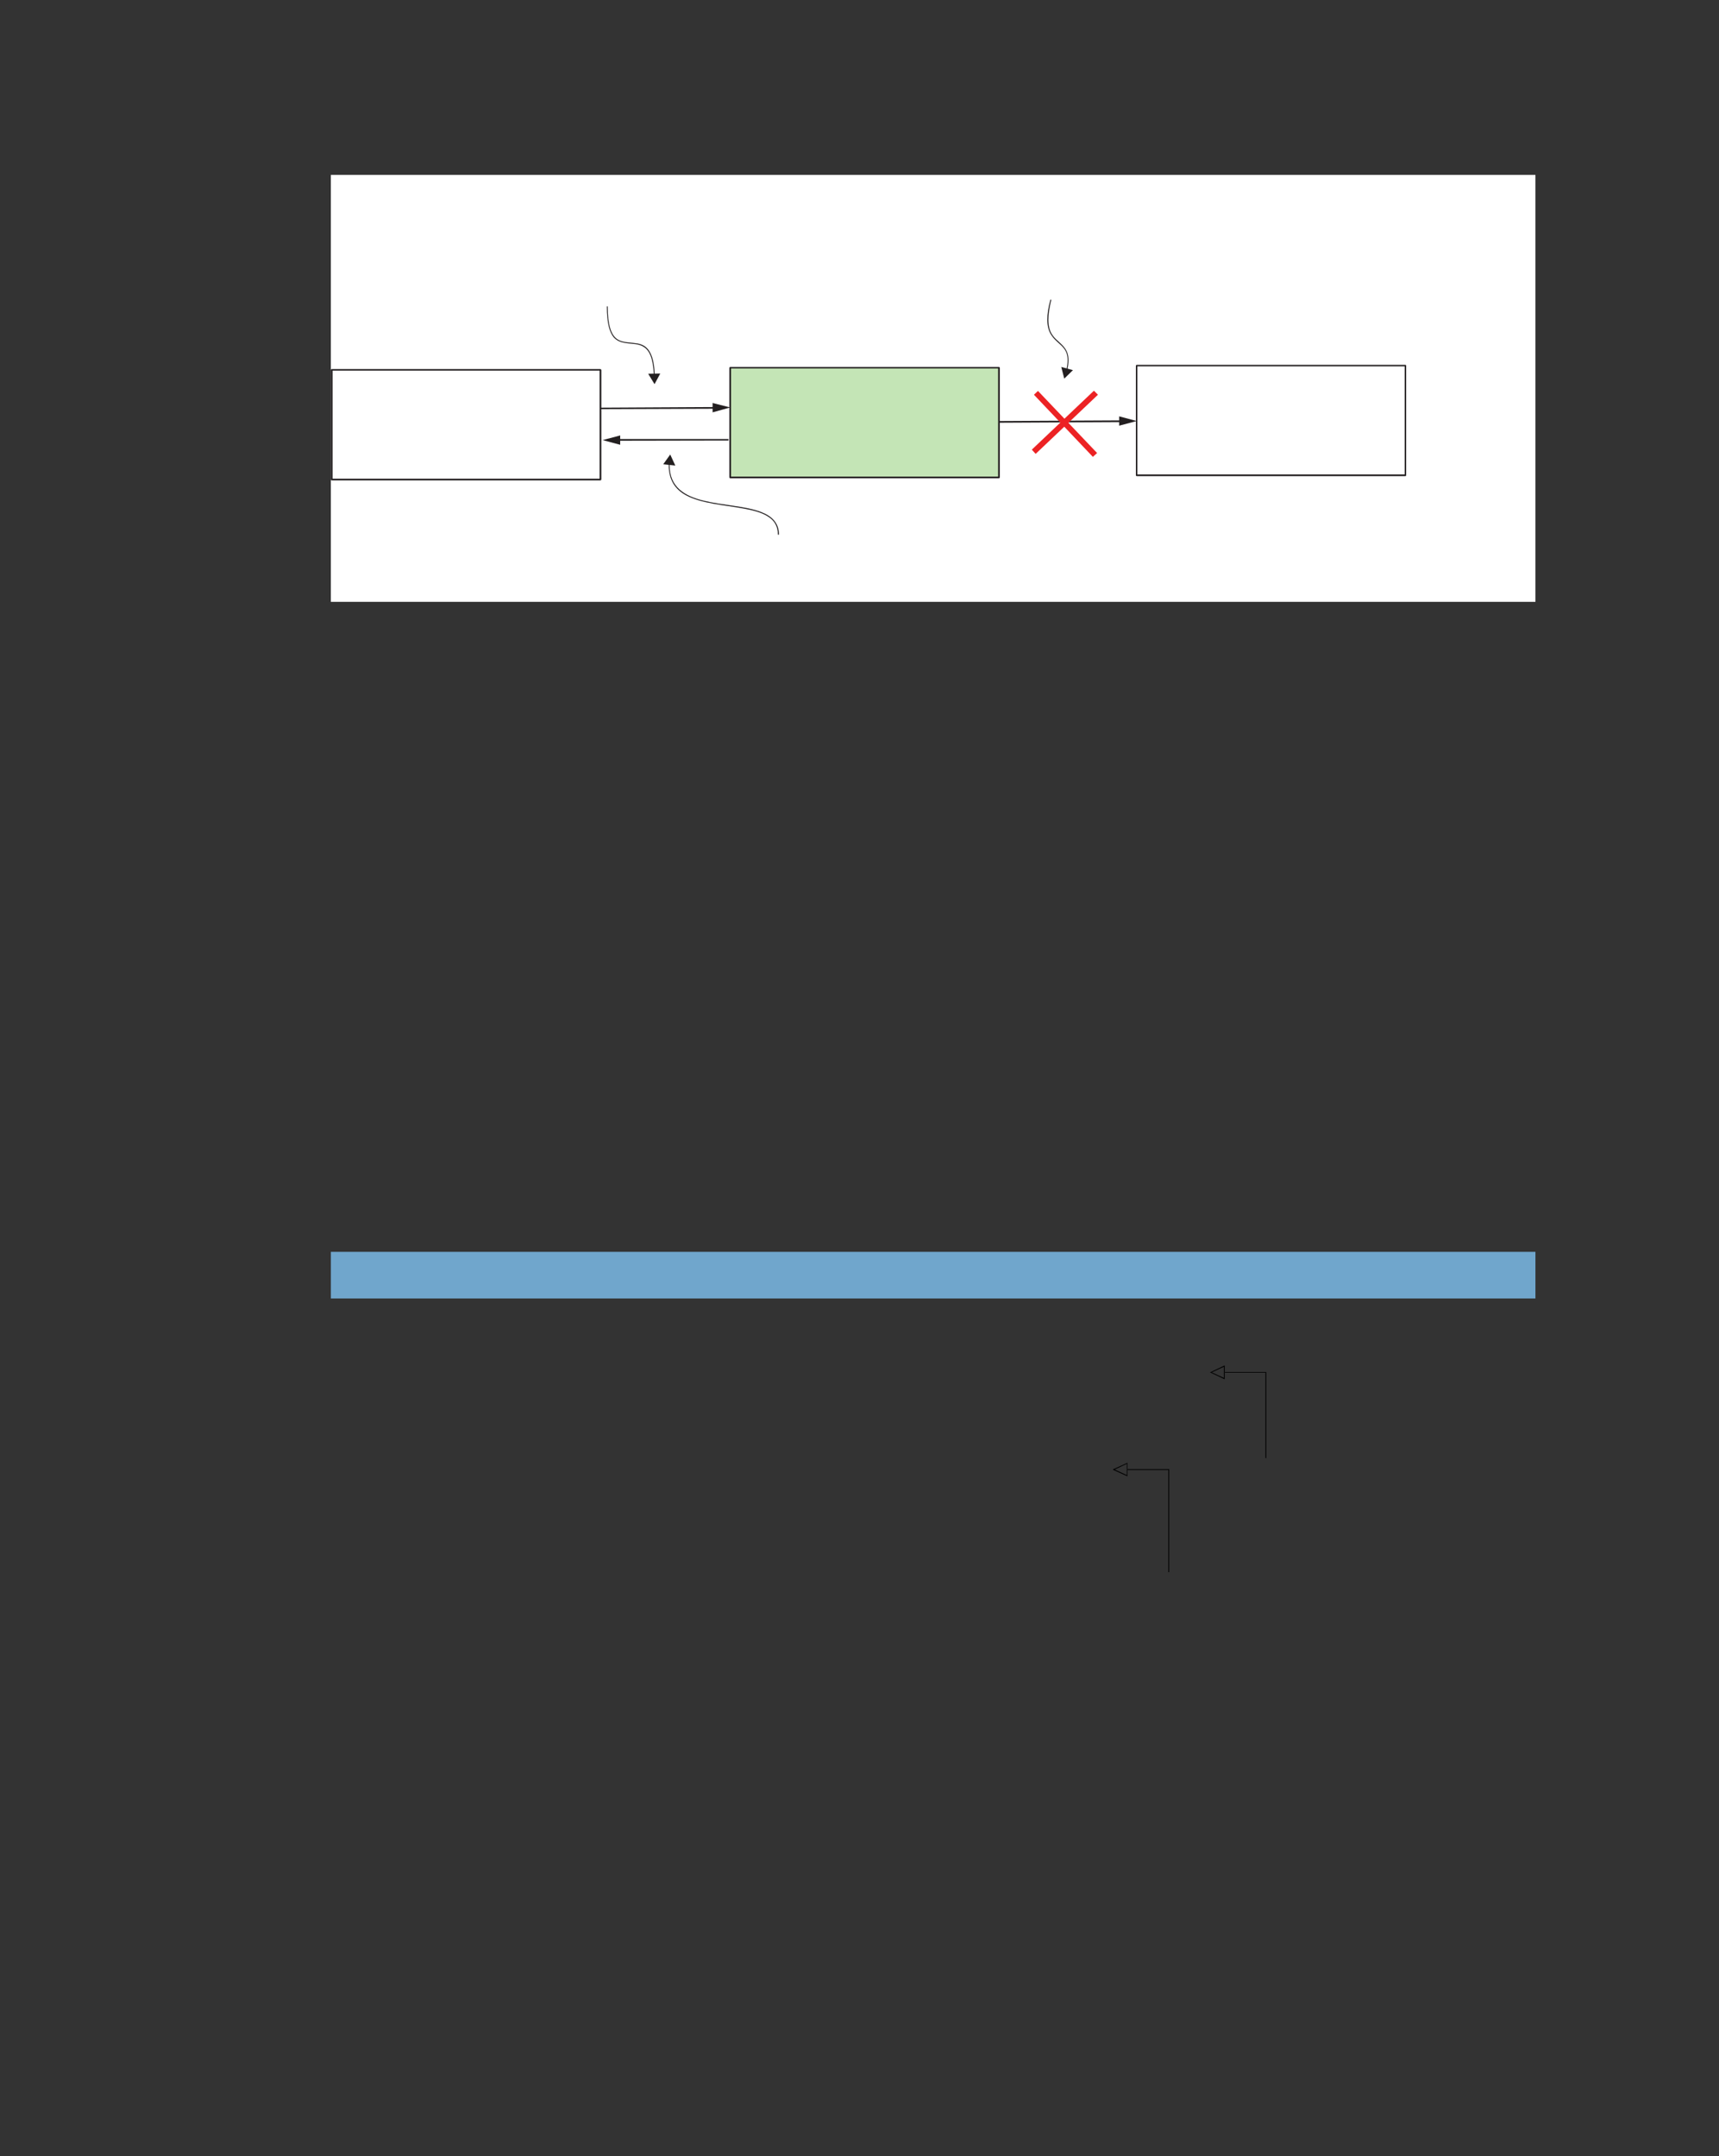 <?xml version="1.0" encoding="UTF-8" standalone="no"?>
<!DOCTYPE svg PUBLIC "-//W3C//DTD SVG 1.1//EN"
"http://www.w3.org/Graphics/SVG/1.1/DTD/svg11.dtd">
<svg viewBox="0 0 811 1017" version="1.1" xmlns="http://www.w3.org/2000/svg" xmlns:xlink="http://www.w3.org/1999/xlink">
<rect x="0" y="0" width="811" height="1017" fill="#333333" stroke="none"/>
<defs>
<clipPath id="c0_423"><path d="M101.1,387V82.5H724.4V387Z"/></clipPath>
<clipPath id="c1_423"><path d="M156.1,283.9V82.5H724.4V283.9Z"/></clipPath>
<style type="text/css"><![CDATA[
.g0_423{
fill: #70A6CC;
}
.g1_423{
fill: #FFFFFF;
}
.g2_423{
fill: #231F20;
}
.g3_423{
fill: #C4E5B6;
}
.g4_423{
fill: #EC2224;
}
.g5_423{
}
]]></style>
</defs>
<path d="M156.1,612.5H724.4v-22H156.1Z" class="g0_423"/>
<path clip-path="url(#c0_423)" d="M156.1,283.9H724.4V82.5H156.1Z" class="g1_423"/>
<path d="M536.3,172.5v.3H662.7v51H536.6V172.5h-.3v.3v-.3h-.4v51.7l.1,.3l.3,.1H663.1l.2,-.1l.1,-.3V172.5l-.1,-.3l-.2,-.1H536.3l-.3,.1l-.1,.3h.4Z" class="g2_423"/>
<path clip-path="url(#c1_423)" d="M156.5,174.5v.3H282.9v51h-126V174.5h-.4v.3v-.3h-.4v51.7l.1,.3l.3,.1H283.3l.2,-.1l.2,-.3V174.5l-.2,-.3l-.2,-.1H156.5l-.3,.1l-.1,.3h.4Z" class="g2_423"/>
<path d="M344.5,225.2H471.3V173.5H344.5Z" class="g3_423"/>
<path d="M344.5,173.5v.3H470.9v51h-126V173.5h-.4v.3v-.3h-.4v51.7l.1,.3l.3,.1H471.3l.3,-.1l.1,-.3V173.5l-.1,-.3l-.3,-.1H344.5l-.3,.1l-.1,.3h.4Z" class="g2_423"/>
<path d="M283.3,193l54.4,-.2V192l-54.4,.3Z" class="g2_423"/>
<path d="M336.2,194.5l8.3,-2.3l-8.3,-2.1v4.4Z" class="g2_423"/>
<path d="M471.3,199.4l58.2,-.3v-.8l-58.2,.3Z" class="g2_423"/>
<path d="M528,200.8l8.3,-2.2L528,196.4v4.4Z" class="g2_423"/>
<path d="M488.6,214.1L518,186.2l-1.9,-1.9l-29.3,27.8Z" class="g4_423"/>
<path d="M517.6,213.7L489.7,184.4l-1.9,1.8l27.8,29.3Z" class="g4_423"/>
<path d="M343.7,207.1H291.1v.8l52.6,-.1Z" class="g2_423"/>
<path d="M292.6,205.4l-8.3,2.2l8.3,2.2v-4.4Z" class="g2_423"/>
<path d="M495.6,141.3c-1.1,3.9,-1.5,7,-1.5,9.5c0,5.9,2.5,8.4,4.9,10.6c2.4,2.2,4.7,3.9,4.7,8.5c0,1.3,-.2,2.9,-.6,4.7l.4,.1c.4,-1.9,.6,-3.4,.6,-4.8c0,-4.8,-2.5,-6.7,-4.8,-8.9c-2.4,-2.1,-4.7,-4.4,-4.7,-10.2c0,-2.4,.4,-5.5,1.4,-9.4l-.4,-.1Z" class="g2_423"/>
<path d="M500.7,173.1l1.4,5.5l4.1,-4l-5.5,-1.5Z" class="g2_423"/>
<path d="M367.5,252.2c0,-5.6,-3.4,-8.7,-8.2,-10.6c-7.3,-2.9,-18.2,-3.2,-27.2,-5.4c-4.6,-1.1,-8.6,-2.7,-11.5,-5.3c-2.9,-2.6,-4.7,-6.2,-4.7,-11.5c0,-.3,0,-.6,0,-.9h-.4c0,.3,0,.6,0,.9c0,7.2,3.2,11.5,8.1,14.2c7.4,4,18.2,4.6,27.3,6.3c4.5,.8,8.6,1.9,11.5,3.8c2.9,1.8,4.6,4.5,4.6,8.5h.5Z" class="g2_423"/>
<path d="M318.6,219.6l-2.4,-5.2l-3.3,4.6l5.7,.6Z" class="g2_423"/>
<path d="M286.3,144.5c0,8.1,1.3,12.3,3.3,14.7c1.6,1.7,3.5,2.3,5.5,2.6c3.1,.5,6.2,.2,8.7,1.9c2.5,1.6,4.4,5.2,4.7,13.4h.4c-.2,-7.4,-1.8,-11.2,-4,-13.2c-1.6,-1.4,-3.6,-1.9,-5.7,-2.1c-3,-.4,-6.1,-.2,-8.5,-2.2c-2.3,-1.9,-4,-6.1,-4,-15.1h-.4Z" class="g2_423"/>
<path d="M305.8,176.3l3,4.9l2.7,-5l-5.7,.1Z" class="g2_423"/>
<path d="M577.8,647.4v3.2l-.3,-.1l-6.3,-3l-.4,-.1l.4,-.2l6.3,-3l.3,-.1v.3l-.1,.2l-6.3,2.9l-.2,-.3h.2l6.3,2.9l-.2,.4l-.1,-.2v-2.9Z" class="g5_423"/>
<path d="M577.4,647.4h.4v-3h-.4Z" class="g5_423"/>
<path d="M597,687.8h.4V647.2H597Z" class="g5_423"/>
<path d="M577.8,647.5h19.4v-.3H577.8Z" class="g5_423"/>
<path d="M531.9,693.2v3.2l-.2,-.1l-6.4,-2.9l-.3,-.2l.3,-.2l6.4,-2.9l.2,-.1v.3l-.1,.1l-6.3,3l-.2,-.4h.2l6.3,2.9l-.1,.4l-.1,-.2v-2.9Z" class="g5_423"/>
<path d="M531.6,693.2h.3v-2.9h-.3Z" class="g5_423"/>
<path d="M551.2,741.6h.4V693h-.4Z" class="g5_423"/>
<path d="M531.9,693.4h19.5V693H531.9Z" class="g5_423"/>
</svg>